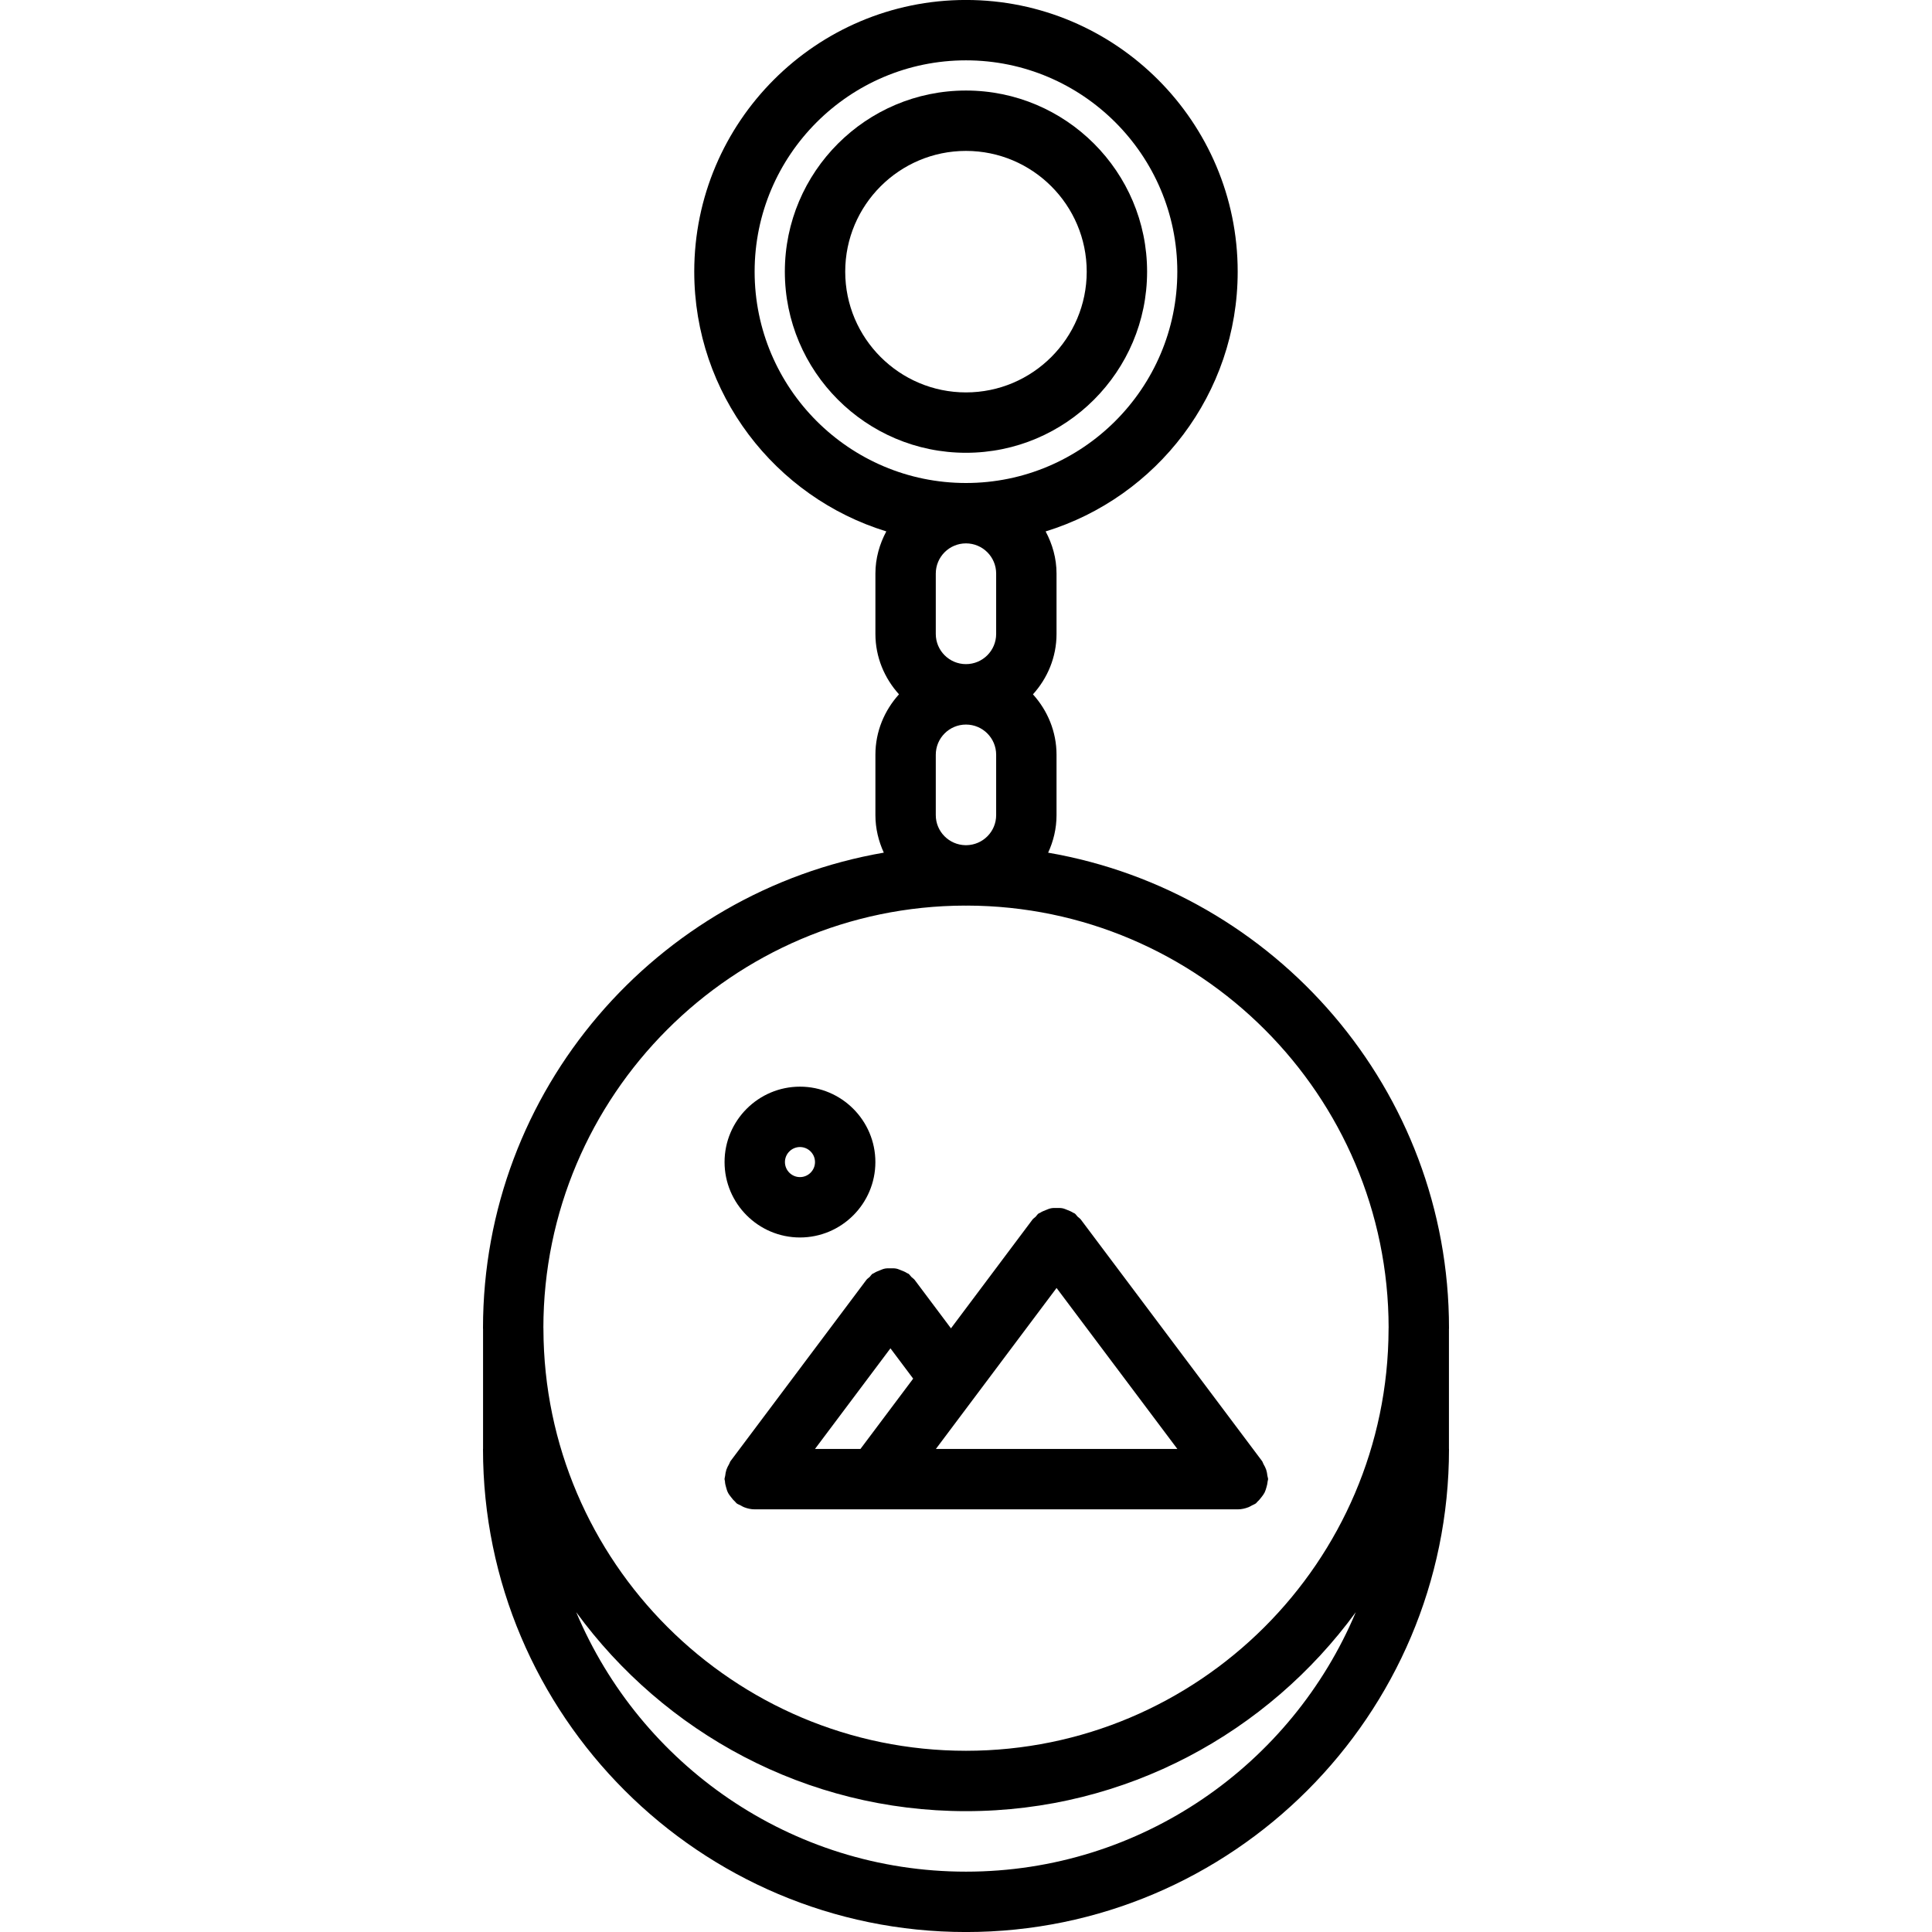 <svg id="icons" enable-background="new 0 0 64 64" height="512" viewBox="0 0 64 64" width="512" xmlns="http://www.w3.org/2000/svg"><path d="m48 43.997c0-7.894-5.751-14.453-13.279-15.751.175-.38.278-.799.278-1.244v-2c0-.771-.301-1.469-.781-2.001.48-.532.781-1.229.781-2.001v-2c0-.507-.138-.978-.361-1.396 3.679-1.131 6.362-4.56 6.362-8.605 0-4.963-4.038-9-9.001-9s-9.001 4.037-9.001 9c0 4.045 2.683 7.474 6.362 8.604-.223.419-.361.89-.361 1.396v2c0 .771.301 1.469.781 2.001-.48.532-.781 1.229-.781 2.001v2c0 .445.104.864.278 1.244-7.527 1.3-13.277 7.859-13.277 15.752 0 .013.002.025.002.038v3.956c0 .004-.002.007-.002.01 0 8.822 7.178 16 16 16s16-7.178 16-16c0-.003-.002-.006-.002-.01v-3.956c0-.013.002-.025.002-.038zm-23.002-34.998c0-3.859 3.141-7 7.001-7s7.001 3.141 7.001 7c0 3.86-3.141 7.001-7.001 7.001s-7.001-3.141-7.001-7.001zm8.001 10.001v2c0 .552-.448 1-1 1s-1-.448-1-1v-2c0-.552.448-1 1-1s1 .448 1 1zm-2 8.002v-2c0-.552.448-1 1-1s1 .448 1 1v2c0 .545-.438.985-.98.996-.006 0-.013-.001-.019-.001-.007 0-.014.001-.021.001-.541-.011-.98-.451-.98-.996zm.968 2.997c.012 0 .021.003.032.003s.021-.003.032-.003c7.703.017 13.964 6.285 13.969 13.99 0 .003-.002.005-.002.008v.038c-.021 7.702-6.291 13.962-13.998 13.962s-13.977-6.26-13.998-13.962v-.038c0-.003-.002-.005-.002-.008.005-7.705 6.266-13.972 13.967-13.99zm.033 32.002c-5.805 0-10.794-3.552-12.912-8.595 2.912 3.986 7.608 6.591 12.912 6.591s10-2.605 12.912-6.591c-2.118 5.043-7.107 8.595-12.912 8.595z"/><path d="m24.053 49.269c.017.061.032.118.061.174.026.054.063.101.101.149.043.058.086.11.14.157.018.015.026.036.045.05.041.031.088.045.132.069.039.021.073.044.115.06.114.044.232.071.352.071h.001 4.005 1.995 10.005.001c.119 0 .237-.027.352-.071.041-.016.075-.038.113-.059.045-.024.093-.039.135-.07.02-.015.028-.036.046-.052.053-.045.094-.098.136-.152.038-.05.076-.098.104-.153.027-.055.043-.113.061-.174.019-.066.035-.131.04-.2.002-.023.014-.044.014-.068 0-.041-.019-.075-.023-.115-.008-.067-.018-.131-.039-.196-.022-.066-.054-.126-.089-.186-.02-.033-.025-.071-.049-.104l-6.003-8c-.03-.041-.074-.063-.109-.098-.033-.032-.053-.073-.091-.102-.016-.012-.033-.013-.049-.023-.063-.041-.129-.067-.197-.094-.054-.021-.105-.045-.161-.056-.065-.013-.13-.01-.196-.01-.063 0-.123-.003-.185.01-.061.011-.116.037-.174.06-.064.025-.126.049-.185.088-.017.011-.037.013-.054.025-.041.03-.063.074-.098.109-.032.033-.073.053-.102.091l-2.701 3.604-1.202-1.604c-.031-.041-.075-.063-.11-.099-.033-.032-.053-.073-.091-.102-.015-.012-.033-.013-.049-.023-.063-.042-.13-.068-.2-.095-.053-.02-.102-.044-.156-.055-.068-.014-.135-.011-.204-.01-.061 0-.118-.003-.177.009-.061.012-.116.037-.175.061-.065.025-.128.05-.188.09-.016.01-.034.012-.05.023-.038.028-.059.069-.091.102-.036.035-.08.058-.11.099l-4.498 6c-.023.031-.029.068-.049.102-.035.06-.066.119-.089.187-.021.065-.032.131-.04.199-.004.038-.022.072-.022.112 0 .024.012.044.014.067.002.071.018.135.038.203zm10.947-6.603 4.002 5.333h-8zm-6.497 5.333h-1.506l2.5-3.334.753 1.004z"/><path d="m26.5 40.993c1.377 0 2.498-1.121 2.498-2.498s-1.121-2.498-2.498-2.498-2.498 1.121-2.498 2.498 1.121 2.498 2.498 2.498zm0-2.996c.274 0 .498.224.498.498s-.224.498-.498.498-.498-.224-.498-.498.224-.498.498-.498z"/><path d="m37.999 8.999c0-3.309-2.691-6-6-6s-6 2.691-6 6 2.691 6 6 6 6-2.691 6-6zm-10 0c0-2.206 1.794-4 4-4s4 1.794 4 4-1.794 4-4 4-4-1.794-4-4z"/></svg>